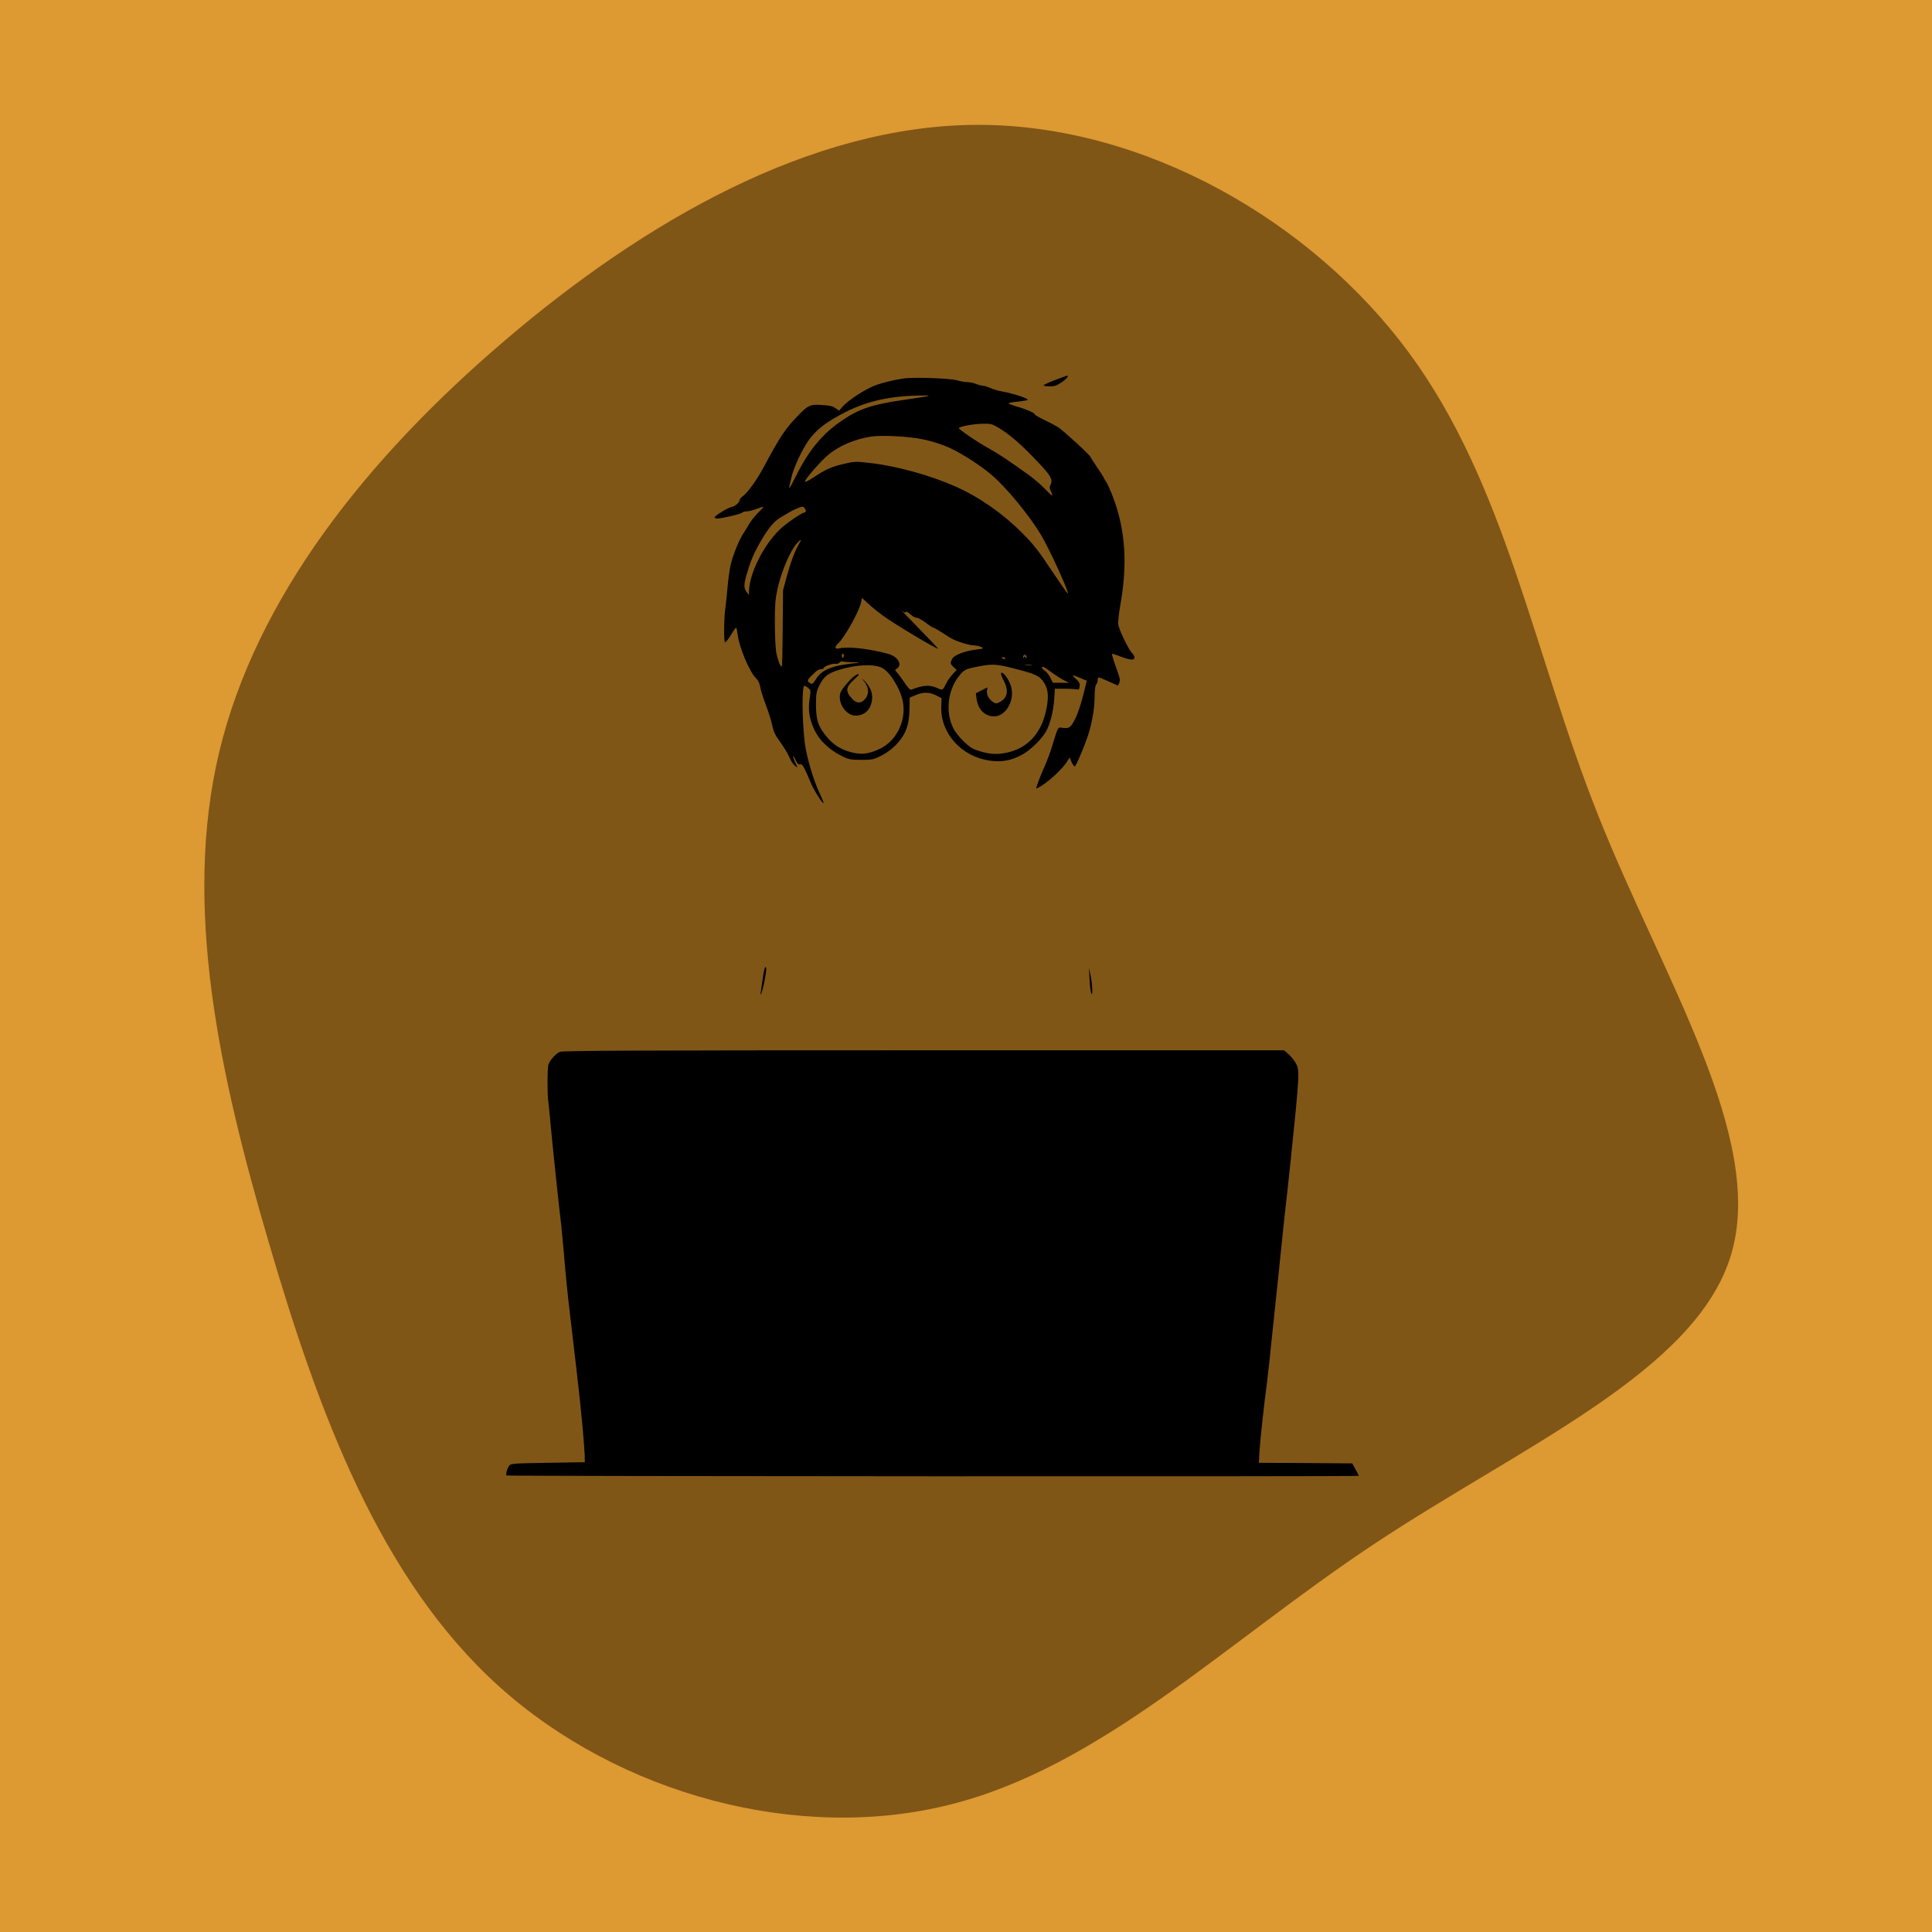 <?xml version="1.0" encoding="UTF-8" standalone="no" ?>
<!DOCTYPE svg PUBLIC "-//W3C//DTD SVG 1.1//EN" "http://www.w3.org/Graphics/SVG/1.1/DTD/svg11.dtd">
<svg xmlns="http://www.w3.org/2000/svg" xmlns:xlink="http://www.w3.org/1999/xlink" version="1.1" width="1080" height="1080" viewBox="0 0 1080 1080" xml:space="preserve">
<desc>Created with Fabric.js 5.2.4</desc>
<defs>
</defs>
<g transform="matrix(1 0 0 1 540 540)" id="32bd9a27-e1ba-4319-af1a-21fdaef80ddb"  >
<rect style="stroke: none; stroke-width: 1; stroke-dasharray: none; stroke-linecap: butt; stroke-dashoffset: 0; stroke-linejoin: miter; stroke-miterlimit: 4; fill: rgb(255,255,255); fill-rule: nonzero; opacity: 1; visibility: hidden;" vector-effect="non-scaling-stroke"  x="-540" y="-540" rx="0" ry="0" width="1080" height="1080" />
</g>
<g transform="matrix(1 0 0 1 540 540)" id="396b4d23-519a-4956-b6cf-e12141bcd275"  >
</g>
<g transform="matrix(1.07 0 0 1.07 542.92 542.92)"  >
<g style="" vector-effect="non-scaling-stroke"   >
		<g transform="matrix(1 0 0 1 0 0)"  >
<rect style="stroke: none; stroke-width: 1; stroke-dasharray: none; stroke-linecap: butt; stroke-dashoffset: 0; stroke-linejoin: miter; stroke-miterlimit: 4; fill: rgb(221,153,50); fill-rule: nonzero; opacity: 1;" vector-effect="non-scaling-stroke"  x="-512" y="-512" rx="0" ry="0" width="1024" height="1024" />
</g>
		<g transform="matrix(1 0 0 1 0 0)"  >
<path style="stroke: none; stroke-width: 1; stroke-dasharray: none; stroke-linecap: butt; stroke-dashoffset: 0; stroke-linejoin: miter; stroke-miterlimit: 4; fill: rgb(128,86,23); fill-rule: nonzero; opacity: 1;" vector-effect="non-scaling-stroke"  transform=" translate(3.22, 19.32)" d="M 225.5 -342.4 C 276.2 -273.5 290.3 -186.2 324.3 -100.8 C 358.2 -15.5 412.1 68 393.7 129 C 375.3 189.9 284.7 228.5 207 280.1 C 129.3 331.7 64.7 396.3 -14.4 416.1 C -93.5 436 -186.9 410.9 -249.7 354.5 C -312.5 298.1 -344.5 210.2 -370.2 122.4 C -396 34.5 -415.3 -53.4 -396.1 -133.8 C -376.9 -214.2 -319.3 -287.1 -246.8 -348.9 C -174.4 -410.7 -87.2 -461.3 0.1 -461.5 C 87.4 -461.6 174.8 -411.2 225.5 -342.4" stroke-linecap="round" />
</g>
</g>
</g>
<g transform="matrix(0.51 0 0 0.51 521.28 518.24)"  >
<g style="" vector-effect="non-scaling-stroke"   >
		<g transform="matrix(0.13 0 0 -0.13 -8.75 -368.93)"  >
<path style="stroke: none; stroke-width: 1; stroke-dasharray: none; stroke-linecap: butt; stroke-dashoffset: 0; stroke-linejoin: miter; stroke-miterlimit: 4; fill: rgb(0,0,0); fill-rule: nonzero; opacity: 1;" vector-effect="non-scaling-stroke"  transform=" translate(-4960, -8063.03)" d="M 4785 9851 C 4713 9841 4611 9817 4551 9795 C 4462 9763 4314 9666 4266 9610 L 4240 9579 L 4209 9600 C 4186 9617 4159 9624 4096 9627 C 3992 9634 3977 9627 3873 9516 C 3781 9419 3737 9351 3605 9105 C 3548 8998 3469 8888 3429 8859 C 3413 8848 3400 8832 3400 8825 C 3400 8804 3363 8773 3330 8766 C 3298 8760 3190 8692 3190 8679 C 3190 8674 3202 8670 3216 8670 C 3254 8670 3419 8710 3426 8721 C 3429 8726 3444 8730 3460 8730 C 3477 8730 3513 8739 3542 8750 C 3571 8761 3598 8770 3602 8770 C 3606 8770 3585 8746 3556 8718 C 3527 8689 3491 8643 3476 8615 C 3460 8588 3440 8554 3430 8540 C 3401 8498 3348 8369 3329 8295 C 3319 8257 3306 8169 3300 8100 C 3294 8031 3285 7941 3279 7900 C 3268 7809 3267 7633 3278 7626 C 3283 7623 3304 7650 3326 7686 C 3347 7721 3368 7750 3371 7750 C 3374 7750 3380 7725 3384 7694 C 3396 7587 3483 7379 3538 7324 C 3558 7305 3570 7280 3574 7251 C 3578 7227 3599 7159 3621 7101 C 3643 7043 3668 6964 3676 6926 C 3687 6872 3701 6843 3744 6784 C 3774 6743 3808 6687 3820 6658 C 3832 6629 3852 6597 3865 6587 L 3889 6570 L 3869 6616 C 3857 6641 3850 6664 3853 6666 C 3855 6668 3865 6653 3874 6631 C 3888 6602 3896 6594 3911 6597 C 3930 6602 3942 6582 4006 6430 C 4029 6377 4096 6270 4108 6270 C 4112 6270 4097 6309 4074 6358 C 4023 6463 3965 6663 3950 6780 C 3927 6974 3925 7261 3948 7260 C 3952 7260 3966 7251 3978 7242 C 4001 7224 4002 7222 3991 7149 C 3977 7055 3988 6982 4031 6888 C 4071 6803 4156 6720 4257 6670 C 4320 6638 4332 6636 4425 6635 C 4515 6635 4531 6638 4581 6663 C 4654 6699 4709 6743 4756 6804 C 4811 6877 4831 6946 4833 7062 L 4835 7160 L 4883 7180 C 4948 7208 4999 7208 5057 7179 L 5104 7155 L 5101 7084 C 5093 6859 5272 6660 5514 6628 C 5615 6614 5699 6631 5789 6682 C 5857 6721 5946 6808 5983 6872 C 6019 6934 6048 7050 6054 7153 L 6059 7235 L 6132 7235 C 6172 7235 6219 7233 6235 7230 C 6262 7225 6265 7228 6268 7256 C 6270 7281 6264 7293 6234 7320 C 6193 7356 6203 7356 6286 7320 L 6328 7302 L 6305 7209 C 6265 7044 6217 6930 6179 6909 C 6167 6903 6143 6901 6124 6905 C 6084 6912 6086 6915 6039 6761 C 6022 6704 5992 6623 5973 6581 C 5936 6500 5898 6399 5903 6394 C 5905 6392 5931 6406 5961 6426 C 6027 6470 6123 6561 6158 6615 L 6184 6655 L 6199 6618 C 6208 6597 6220 6580 6227 6580 C 6238 6580 6327 6794 6349 6875 C 6379 6984 6393 7074 6394 7162 C 6395 7225 6399 7263 6408 7271 C 6414 7278 6420 7294 6420 7307 C 6420 7320 6424 7330 6429 7330 C 6435 7330 6473 7314 6515 7295 L 6591 7261 L 6602 7285 C 6612 7306 6607 7327 6573 7420 C 6551 7481 6537 7530 6541 7530 C 6546 7530 6579 7519 6616 7505 C 6697 7475 6730 7473 6730 7498 C 6730 7509 6722 7524 6711 7534 C 6683 7559 6599 7733 6593 7777 C 6591 7798 6598 7866 6609 7929 C 6673 8282 6655 8568 6551 8846 C 6528 8906 6501 8967 6490 8982 C 6479 8997 6470 9012 6470 9016 C 6470 9019 6445 9058 6415 9102 C 6385 9146 6360 9185 6360 9188 C 6360 9201 6127 9414 6086 9440 C 6063 9454 6010 9482 5968 9502 C 5925 9523 5890 9543 5890 9548 C 5890 9560 5811 9594 5732 9616 C 5698 9626 5670 9637 5670 9641 C 5670 9645 5703 9651 5744 9655 C 5784 9659 5823 9666 5830 9670 C 5845 9679 5710 9724 5619 9740 C 5584 9746 5536 9760 5513 9771 C 5489 9781 5461 9790 5450 9790 C 5439 9790 5413 9797 5393 9805 C 5374 9813 5341 9820 5320 9820 C 5300 9820 5261 9827 5234 9835 C 5177 9852 4877 9863 4785 9851 z M 4975 9699 C 4953 9695 4868 9682 4785 9670 C 4523 9632 4412 9596 4271 9501 C 4103 9389 3987 9250 3878 9032 C 3808 8893 3806 8893 3842 9033 C 3863 9111 3927 9248 3980 9325 C 4044 9418 4133 9486 4299 9570 C 4484 9663 4682 9705 4935 9707 C 5001 9708 5008 9706 4975 9699 z M 5584 9435 C 5669 9384 5753 9313 5861 9203 C 6028 9032 6047 9001 6020 8949 C 6012 8935 6014 8922 6025 8899 C 6034 8882 6039 8866 6037 8864 C 6034 8861 6006 8887 5974 8921 C 5941 8955 5880 9008 5836 9039 C 5665 9162 5580 9218 5509 9257 C 5402 9316 5238 9428 5249 9434 C 5273 9450 5383 9468 5451 9469 C 5520 9470 5531 9467 5584 9435 z M 4954 9336 C 5028 9320 5106 9295 5169 9267 C 5270 9221 5435 9116 5527 9036 C 5650 8931 5837 8704 5939 8537 C 6011 8419 6195 8015 6166 8039 C 6158 8046 6095 8137 6024 8243 C 5918 8403 5876 8455 5780 8551 C 5620 8712 5422 8850 5225 8938 C 5011 9033 4736 9110 4510 9137 C 4377 9152 4372 9152 4281 9131 C 4177 9107 4125 9084 4024 9016 C 3986 8991 3953 8975 3952 8980 C 3946 8996 4088 9158 4153 9211 C 4245 9285 4370 9338 4505 9360 C 4596 9375 4828 9363 4954 9336 z M 3948 8758 C 3964 8742 3963 8720 3946 8720 C 3926 8720 3793 8628 3743 8581 C 3602 8446 3482 8205 3480 8055 L 3480 8025 L 3460 8050 C 3434 8083 3435 8118 3466 8218 C 3499 8328 3528 8392 3591 8498 C 3649 8596 3698 8652 3750 8681 C 3769 8692 3800 8710 3819 8722 C 3847 8740 3913 8768 3931 8770 C 3934 8770 3941 8765 3948 8758 z M 3901 8454 C 3866 8395 3832 8303 3798 8180 L 3767 8065 L 3764 7747 C 3763 7572 3760 7426 3757 7423 C 3746 7413 3721 7479 3709 7546 C 3703 7584 3698 7696 3698 7795 C 3698 7943 3702 7993 3720 8075 C 3754 8226 3828 8401 3886 8463 C 3920 8500 3926 8497 3901 8454 z M 4605 7854 C 4697 7786 5025 7589 5075 7571 C 5080 7569 5006 7648 4910 7746 C 4814 7844 4749 7912 4766 7896 C 4787 7878 4799 7873 4802 7881 C 4804 7888 4819 7881 4843 7860 C 4863 7843 4886 7830 4893 7833 C 4901 7836 4933 7818 4966 7794 C 4998 7770 5028 7750 5033 7750 C 5038 7750 5065 7735 5093 7717 C 5122 7698 5161 7674 5180 7662 C 5228 7634 5336 7600 5379 7600 C 5399 7599 5426 7593 5439 7586 C 5461 7574 5459 7573 5404 7566 C 5305 7555 5211 7520 5194 7488 C 5175 7451 5176 7445 5205 7417 L 5231 7394 L 5198 7358 C 5180 7339 5156 7305 5145 7284 C 5113 7219 5113 7219 5067 7241 C 5003 7269 4947 7266 4850 7227 C 4839 7222 4822 7240 4790 7288 C 4765 7324 4737 7363 4727 7373 C 4709 7391 4709 7392 4729 7406 C 4776 7440 4733 7508 4650 7530 C 4486 7574 4310 7593 4235 7574 C 4203 7566 4201 7589 4231 7616 C 4286 7665 4412 7892 4426 7967 L 4432 8001 L 4484 7953 C 4512 7926 4567 7882 4605 7854 z M 4280 7516 C 4280 7493 4264 7489 4263 7511 C 4262 7521 4265 7530 4271 7530 C 4276 7530 4280 7524 4280 7516 z M 5820 7503 C 5820 7489 5818 7488 5811 7499 C 5804 7510 5802 7510 5797 7499 C 5793 7489 5791 7490 5791 7503 C 5790 7512 5797 7520 5805 7520 C 5813 7520 5820 7512 5820 7503 z M 5640 7490 C 5640 7485 5633 7483 5625 7486 C 5617 7490 5610 7494 5610 7496 C 5610 7498 5617 7500 5625 7500 C 5633 7500 5640 7496 5640 7490 z M 4358 7458 C 4400 7458 4419 7455 4400 7453 C 4187 7433 4097 7398 4047 7319 C 4022 7278 4014 7272 3999 7280 C 3962 7300 3966 7308 4048 7383 C 4058 7392 4076 7400 4088 7400 C 4100 7400 4110 7404 4110 7409 C 4110 7423 4190 7451 4210 7445 C 4220 7442 4234 7446 4242 7454 C 4249 7463 4261 7467 4268 7465 C 4276 7462 4316 7459 4358 7458 z M 4599 7412 C 4666 7381 4758 7233 4778 7123 C 4806 6965 4725 6798 4587 6730 C 4485 6680 4412 6674 4309 6709 C 4229 6736 4173 6778 4116 6854 C 4059 6930 4045 6981 4045 7105 C 4045 7194 4049 7212 4073 7262 C 4110 7338 4145 7365 4243 7395 C 4383 7438 4528 7445 4599 7412 z M 5716 7405 C 5901 7358 5932 7343 5969 7283 C 6005 7226 6009 7161 5984 7047 C 5941 6853 5826 6732 5651 6695 C 5567 6678 5506 6682 5413 6712 C 5363 6728 5338 6744 5288 6793 C 5253 6827 5214 6876 5202 6903 C 5131 7048 5158 7240 5266 7360 C 5296 7393 5311 7401 5373 7414 C 5529 7447 5554 7446 5716 7405 z M 5863 7433 C 5850 7431 5828 7431 5813 7433 C 5797 7435 5808 7437 5835 7437 C 5863 7437 5875 7435 5863 7433 z M 6030 7374 C 6065 7348 6112 7318 6136 7306 L 6179 7284 L 6110 7285 L 6042 7285 L 6021 7327 C 6010 7350 5989 7377 5975 7386 C 5950 7402 5942 7420 5959 7420 C 5964 7420 5996 7399 6030 7374 z" stroke-linecap="round" />
</g>
		<g transform="matrix(0.13 0 0 -0.13 -83.87 -254.51)"  >
<path style="stroke: none; stroke-width: 1; stroke-dasharray: none; stroke-linecap: butt; stroke-dashoffset: 0; stroke-linejoin: miter; stroke-miterlimit: 4; fill: rgb(0,0,0); fill-rule: nonzero; opacity: 1;" vector-effect="non-scaling-stroke"  transform=" translate(-4396.55, -7204.88)" d="M 4377 7359 C 4362 7347 4329 7313 4305 7283 C 4268 7238 4260 7221 4260 7186 C 4260 7108 4326 7030 4392 7030 C 4465 7030 4516 7075 4530 7151 C 4541 7212 4523 7265 4473 7318 C 4445 7347 4440 7351 4458 7328 C 4508 7268 4511 7210 4467 7163 C 4439 7132 4400 7134 4368 7168 C 4306 7234 4308 7267 4375 7329 C 4400 7352 4420 7373 4420 7375 C 4420 7385 4404 7379 4377 7359 z" stroke-linecap="round" />
</g>
		<g transform="matrix(0.13 0 0 -0.13 67.32 -254.86)"  >
<path style="stroke: none; stroke-width: 1; stroke-dasharray: none; stroke-linecap: butt; stroke-dashoffset: 0; stroke-linejoin: miter; stroke-miterlimit: 4; fill: rgb(0,0,0); fill-rule: nonzero; opacity: 1;" vector-effect="non-scaling-stroke"  transform=" translate(-5530.47, -7207.46)" d="M 5590 7380 C 5590 7374 5601 7347 5615 7320 C 5657 7238 5644 7178 5579 7144 C 5551 7130 5546 7130 5524 7144 C 5488 7168 5467 7206 5472 7239 L 5476 7268 L 5427 7243 L 5378 7218 L 5384 7173 C 5395 7088 5445 7033 5516 7024 C 5623 7010 5712 7153 5674 7279 C 5655 7344 5590 7422 5590 7380 z" stroke-linecap="round" />
</g>
		<g transform="matrix(0.13 0 0 -0.13 135 -598.53)"  >
<path style="stroke: none; stroke-width: 1; stroke-dasharray: none; stroke-linecap: butt; stroke-dashoffset: 0; stroke-linejoin: miter; stroke-miterlimit: 4; fill: rgb(0,0,0); fill-rule: nonzero; opacity: 1;" vector-effect="non-scaling-stroke"  transform=" translate(-6038.06, -9785.01)" d="M 6027 9791 C 5974 9771 5933 9751 5936 9747 C 5940 9743 5965 9740 5991 9740 C 6027 9740 6048 9747 6086 9773 C 6130 9802 6153 9831 6133 9830 C 6129 9829 6081 9812 6027 9791 z" stroke-linecap="round" />
</g>
		<g transform="matrix(0.13 0 0 -0.13 -185.35 58.94)"  >
<path style="stroke: none; stroke-width: 1; stroke-dasharray: none; stroke-linecap: butt; stroke-dashoffset: 0; stroke-linejoin: miter; stroke-miterlimit: 4; fill: rgb(0,0,0); fill-rule: nonzero; opacity: 1;" vector-effect="non-scaling-stroke"  transform=" translate(-3635.46, -4853.96)" d="M 3631 4883 C 3624 4834 3617 4782 3614 4765 C 3603 4697 3629 4769 3644 4849 C 3662 4943 3664 4970 3652 4970 C 3647 4970 3638 4931 3631 4883 z" stroke-linecap="round" />
</g>
		<g transform="matrix(0.13 0 0 -0.13 173.27 58.97)"  >
<path style="stroke: none; stroke-width: 1; stroke-dasharray: none; stroke-linecap: butt; stroke-dashoffset: 0; stroke-linejoin: miter; stroke-miterlimit: 4; fill: rgb(0,0,0); fill-rule: nonzero; opacity: 1;" vector-effect="non-scaling-stroke"  transform=" translate(-6325.09, -4853.74)" d="M 6316 4875 C 6318 4826 6324 4772 6329 4755 C 6345 4703 6341 4825 6325 4900 L 6311 4965 L 6316 4875 z" stroke-linecap="round" />
</g>
		<g transform="matrix(0.13 0 0 -0.13 0 368.54)"  >
<path style="stroke: none; stroke-width: 1; stroke-dasharray: none; stroke-linecap: butt; stroke-dashoffset: 0; stroke-linejoin: miter; stroke-miterlimit: 4; fill: rgb(0,0,0); fill-rule: nonzero; opacity: 1;" vector-effect="non-scaling-stroke"  transform=" translate(-5025.59, -2532.01)" d="M 1884 4315 C 1851 4301 1804 4250 1788 4211 C 1778 4187 1777 3971 1785 3905 C 1788 3889 1794 3823 1800 3760 C 1818 3559 1880 2968 1895 2855 C 1897 2839 1906 2744 1915 2645 C 1936 2397 1946 2297 1974 2060 C 2013 1730 2048 1430 2054 1365 C 2057 1332 2067 1231 2076 1140 C 2084 1049 2092 948 2093 915 L 2094 855 L 1783 850 C 1486 845 1470 844 1456 825 C 1439 802 1425 751 1434 743 C 1441 736 8620 733 8620 740 C 8620 743 8607 768 8592 795 L 8565 845 L 8171 848 L 7777 850 L 7783 953 C 7790 1058 7820 1336 7845 1520 C 7852 1578 7873 1760 7889 1925 C 7906 2090 7929 2308 7940 2410 C 7951 2512 7971 2708 7985 2845 C 8000 2983 8013 3109 8016 3125 C 8018 3142 8031 3263 8045 3395 C 8122 4138 8123 4161 8086 4224 C 8073 4247 8046 4279 8026 4297 L 7990 4328 L 4952 4328 C 2524 4328 1908 4325 1884 4315 z" stroke-linecap="round" />
</g>
</g>
</g>
</svg>
